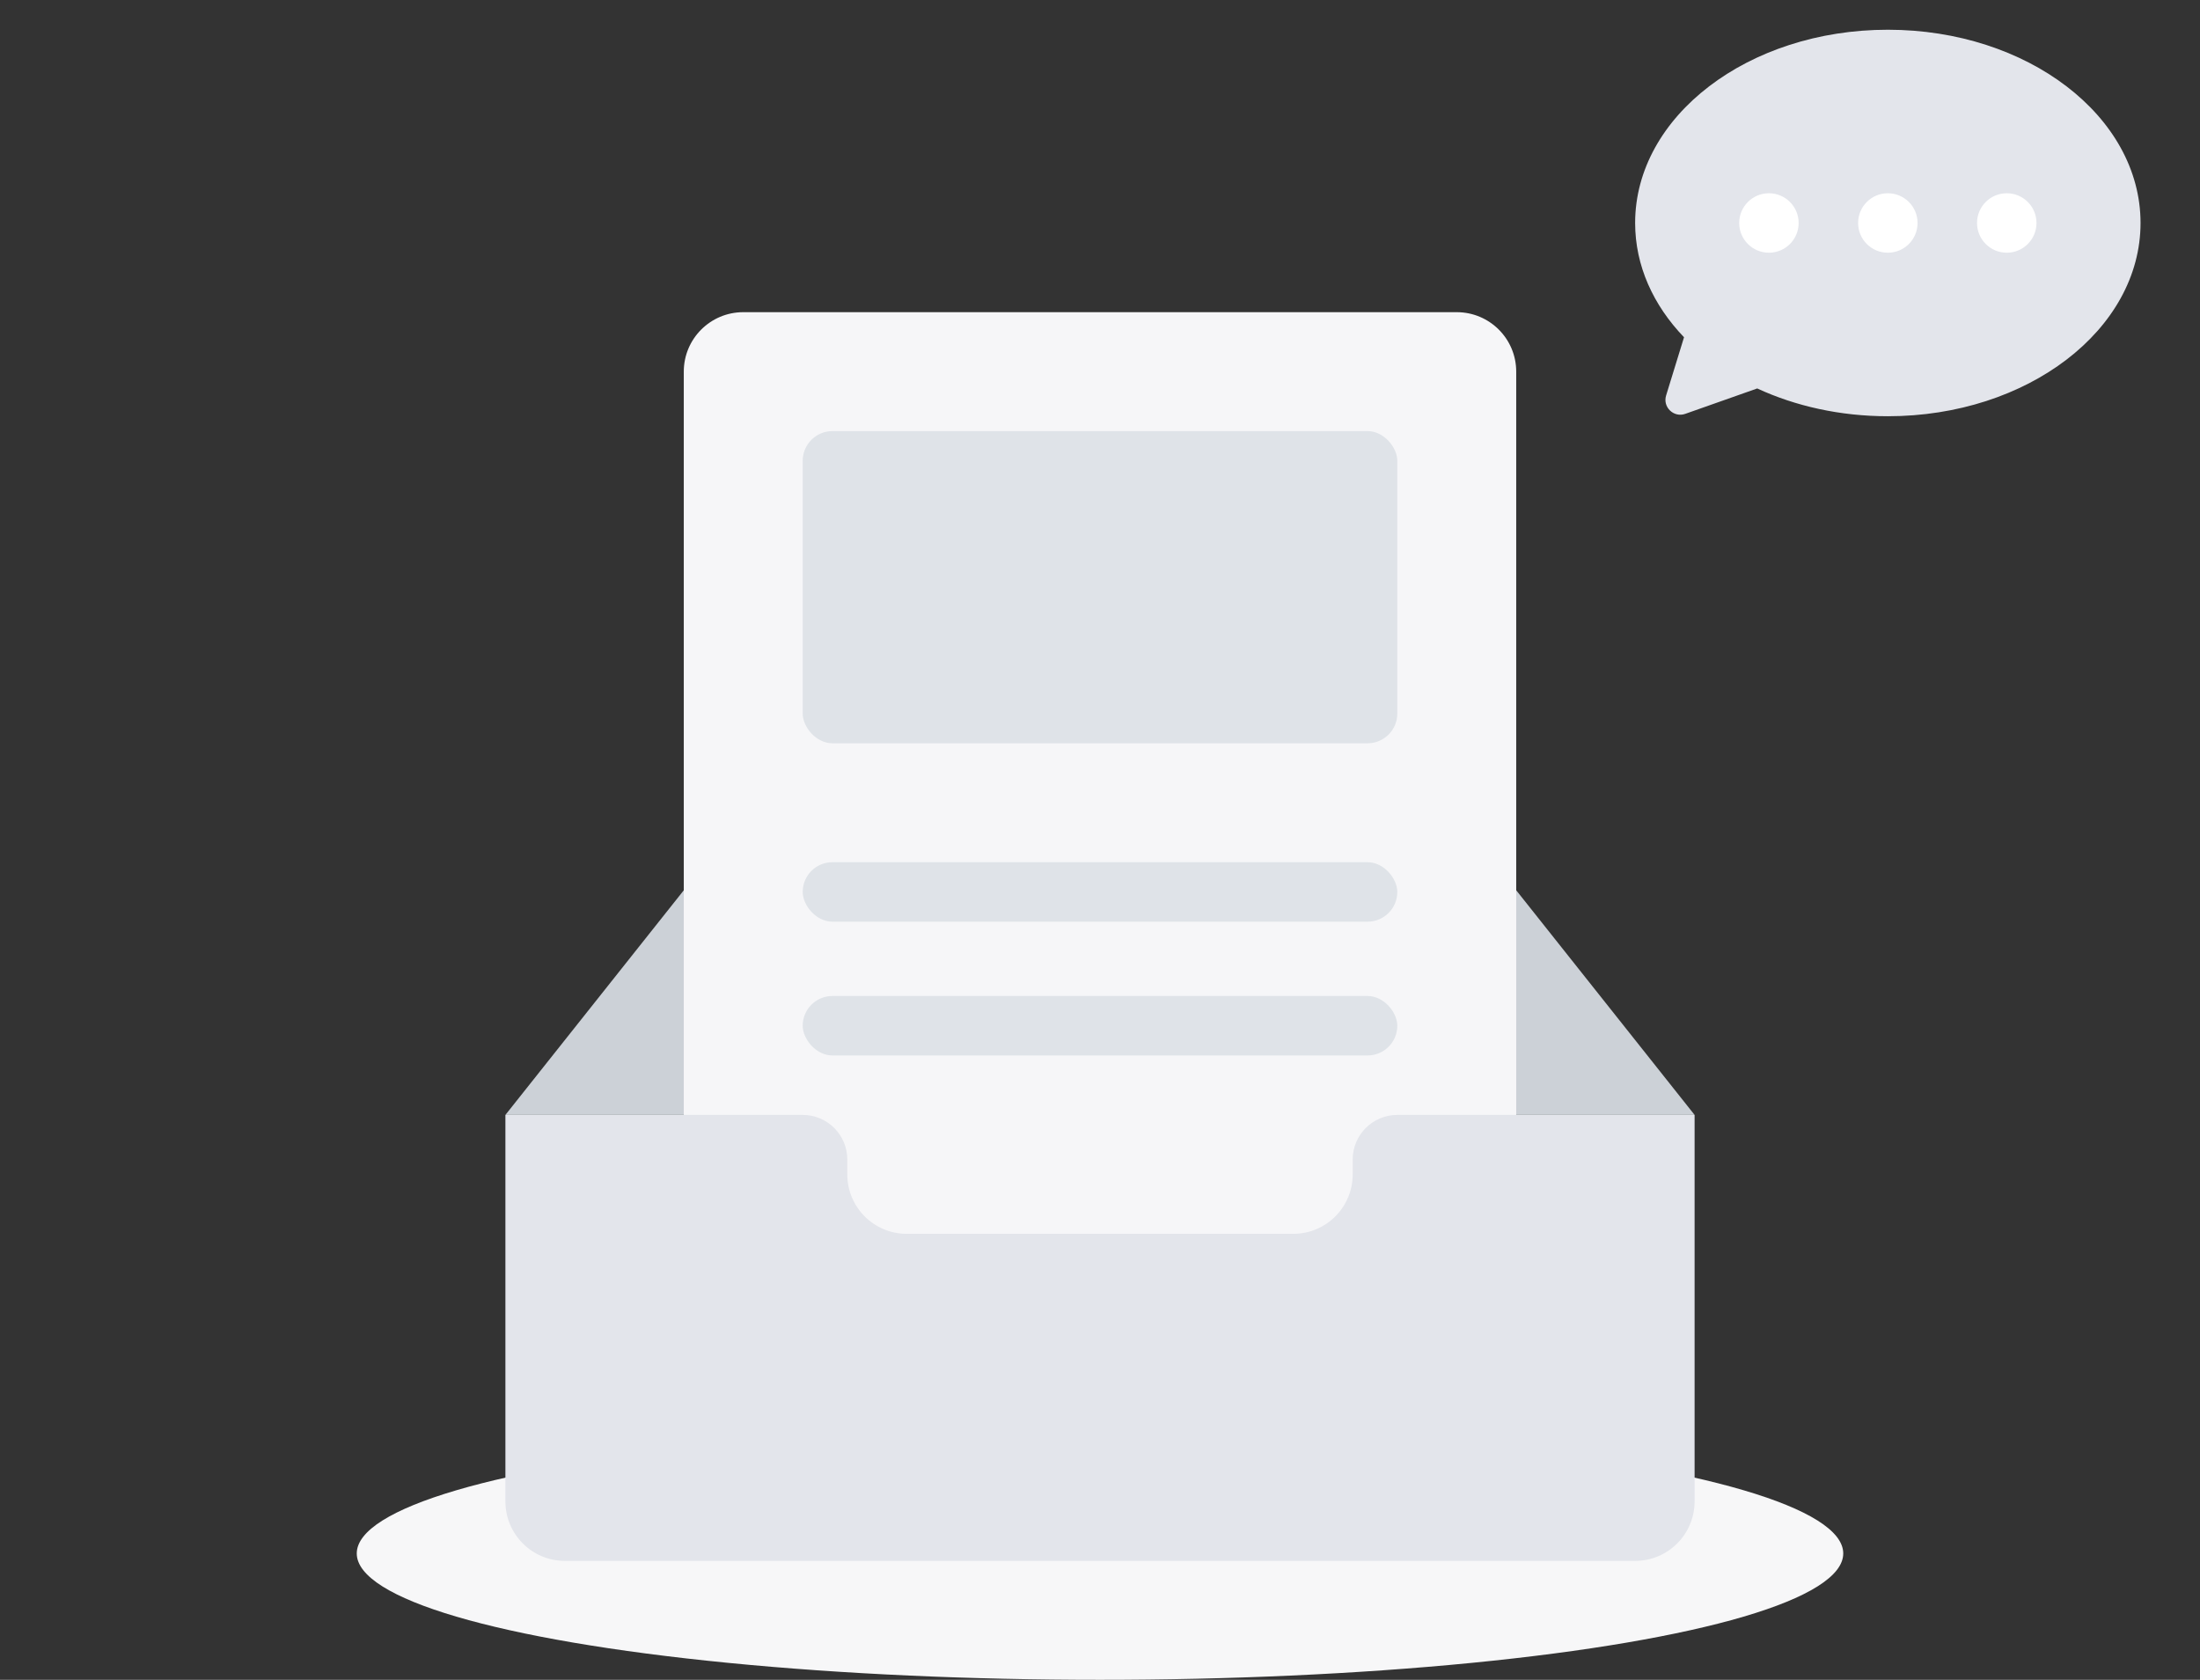 <svg xmlns="http://www.w3.org/2000/svg" width="148" height="113" viewBox="0 0 148 113" fill="none">
<rect x="0" y="0" width="148" height="113" fill="#333333" stroke="none"/>
<g id="æ æ°æ®">
<g id="Group 1987">
<g id="Group 1982">
<ellipse id="Ellipse 86" cx="74" cy="104.5" rx="50" ry="8.5" fill="#F7F7F8"/>
<path id="Vector 9" d="M47.5 75H34L47.5 58V75Z" fill="#CCD1D7"/>
<path id="Vector 10" d="M100.5 75H114L100.5 58V75Z" fill="#CCD1D7"/>
<g id="Group 1981">
<path id="Rectangle 646" d="M46 25C46 22.791 47.791 21 50 21H98C100.209 21 102 22.791 102 25V85C102 87.209 100.209 89 98 89H50C47.791 89 46 87.209 46 85V25Z" fill="#F6F6F8"/>
<rect id="Rectangle 647" x="54" y="29" width="40" height="21" rx="2" fill="#DFE3E8"/>
<rect id="Rectangle 648" x="54" y="58" width="40" height="4" rx="2" fill="#DFE3E8"/>
<rect id="Rectangle 649" x="54" y="67" width="40" height="4" rx="2" fill="#DFE3E8"/>
</g>
<path id="Rectangle 650" d="M34 75H54C55.657 75 57 76.343 57 78V79C57 81.209 58.791 83 61 83H87C89.209 83 91 81.209 91 79V78C91 76.343 92.343 75 94 75H98.5H114V101C114 103.209 112.209 105 110 105H38C35.791 105 34 103.209 34 101V75Z" fill="#E3E5EB"/>
</g>
<g id="Group 1986">
<path id="Union" fill-rule="evenodd" clip-rule="evenodd" d="M127 28C136.389 28 144 22.18 144 15C144 7.82 136.389 2 127 2C117.611 2 110 7.82 110 15C110 17.876 111.221 20.534 113.289 22.687L112.084 26.602C111.842 27.387 112.598 28.113 113.373 27.839L118.213 26.131C120.777 27.317 123.784 28 127 28Z" fill="#E3E5EB"/>
<circle id="Ellipse 88" cx="127" cy="15" r="2" fill="white"/>
<circle id="Ellipse 89" cx="119" cy="15" r="2" fill="white"/>
<circle id="Ellipse 90" cx="135" cy="15" r="2" fill="white"/>
</g>
</g>
</g>
</svg>